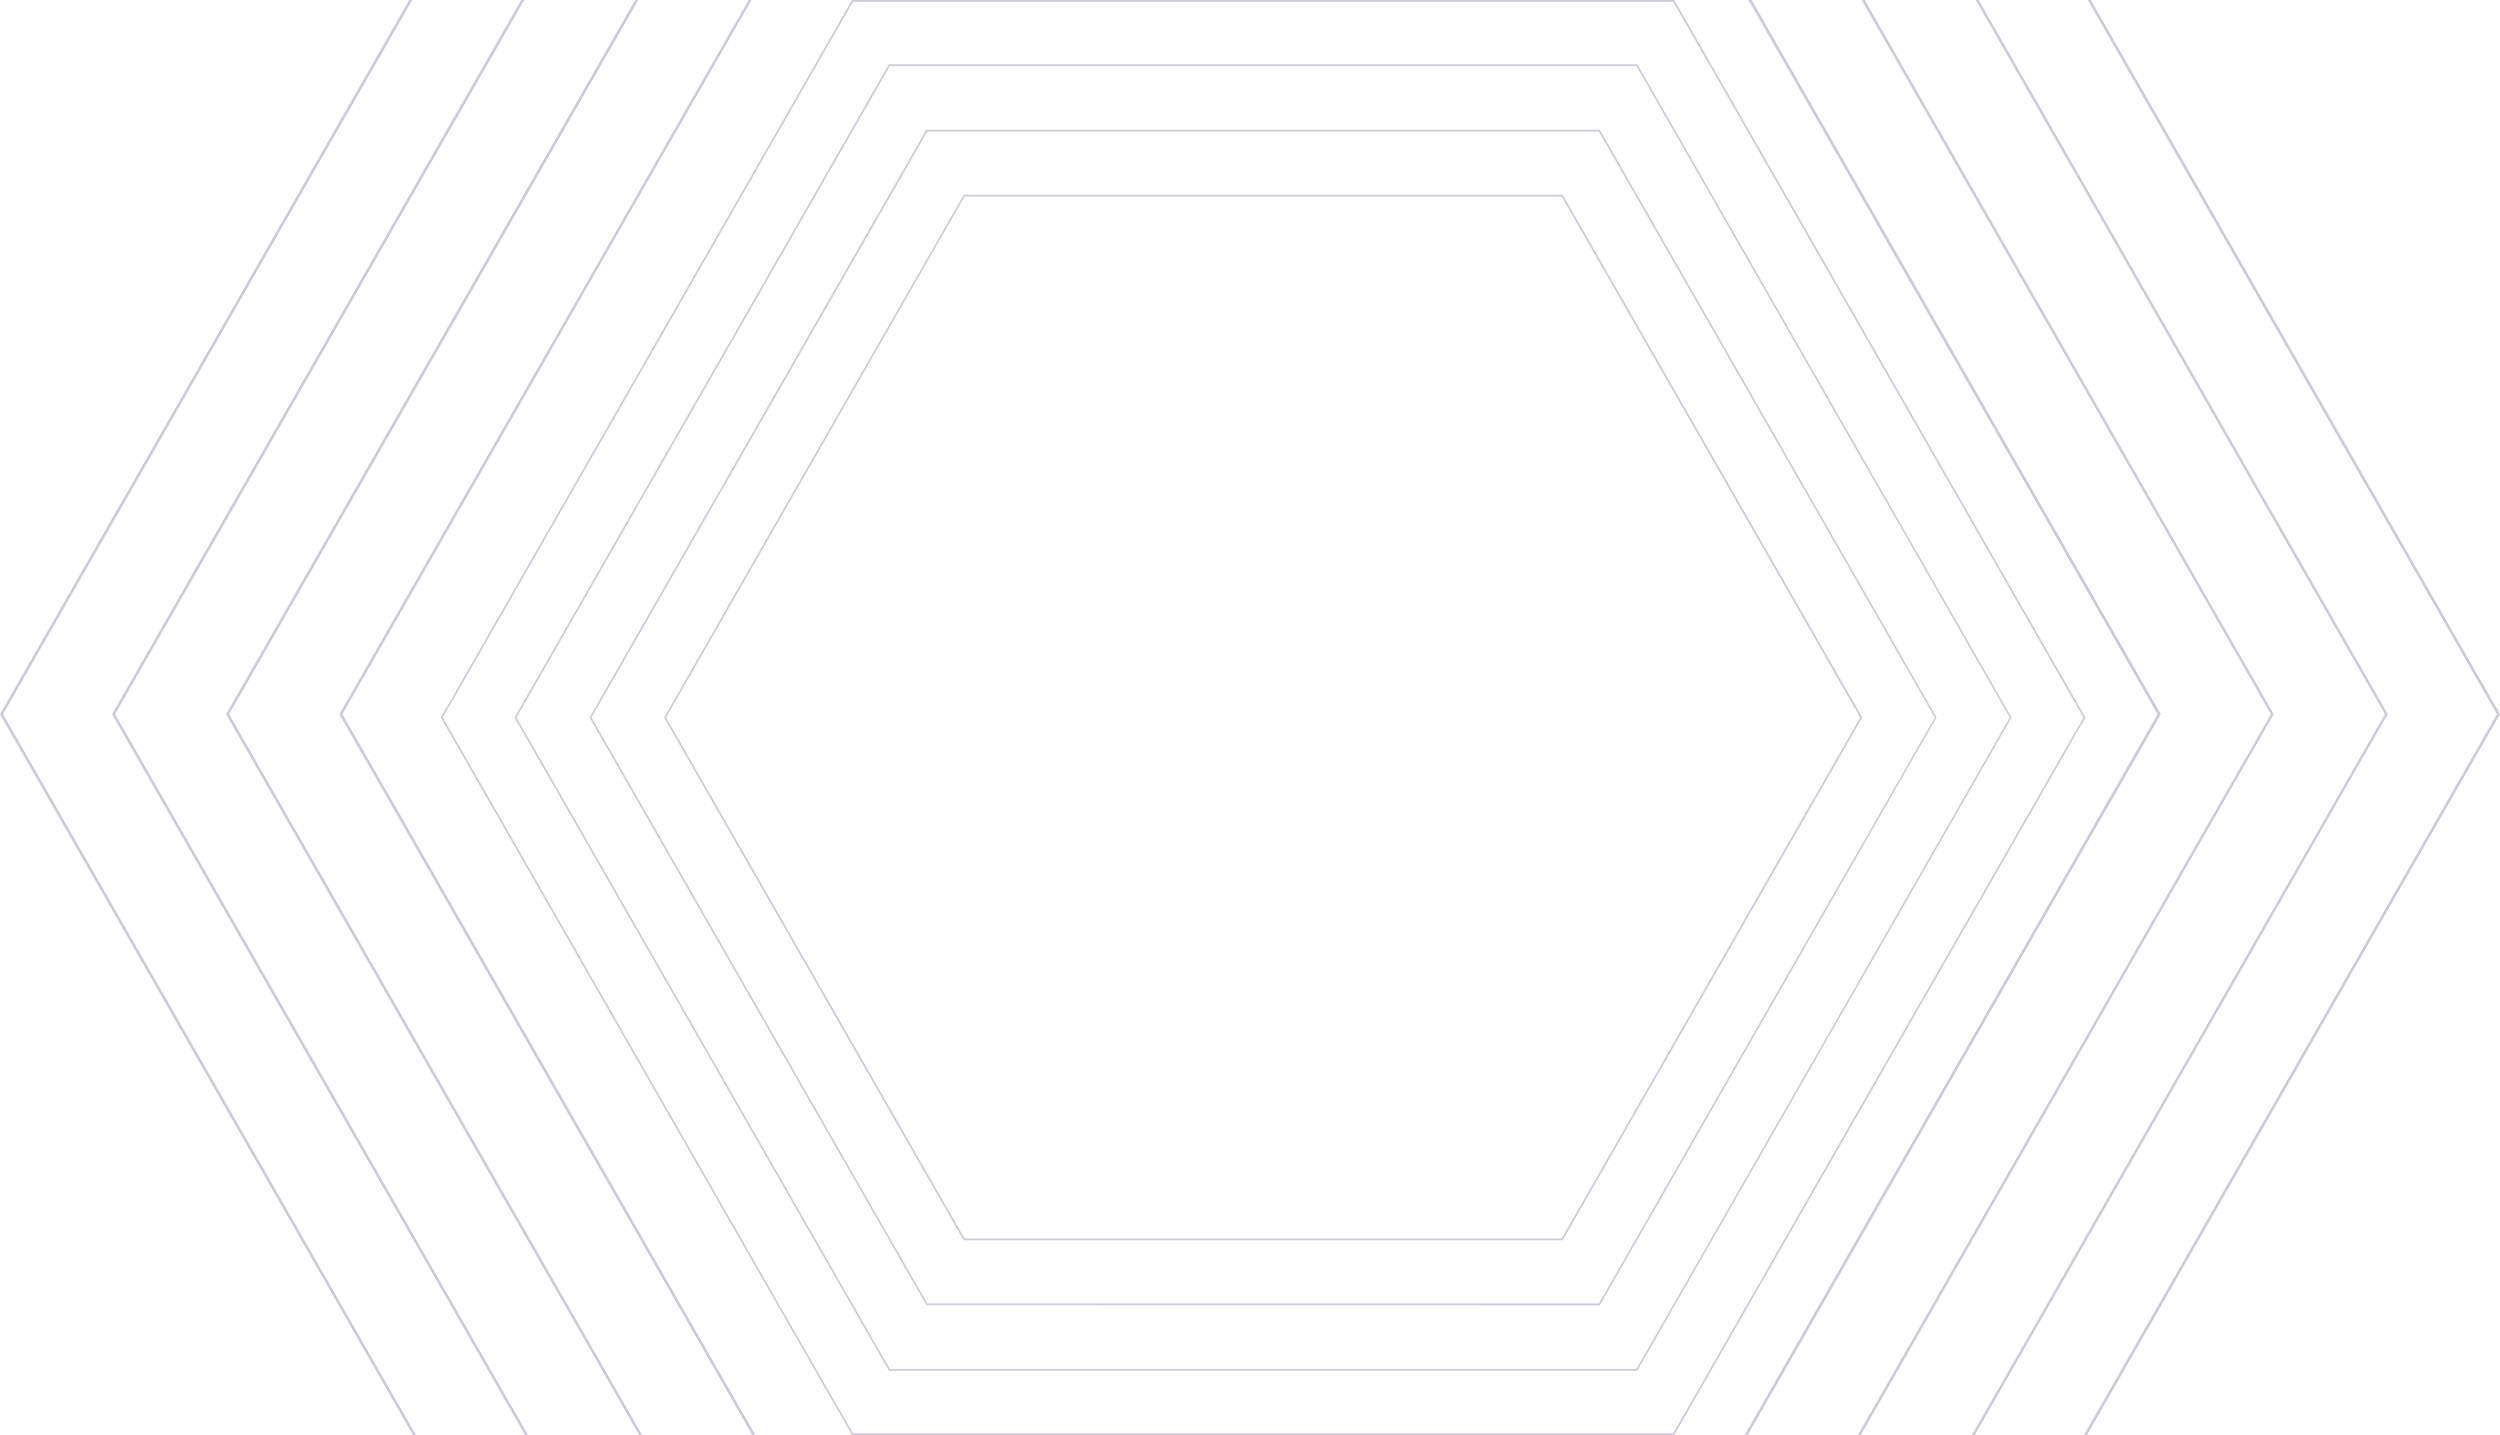 <svg width="1878" height="1078" viewBox="0 0 1878 1078" fill="none" xmlns="http://www.w3.org/2000/svg">
<g clip-path="url(#clip0_153_120)">
<path d="M331.315 539.356L331.139 539L639.822 0.356L639.998 0H1257.72L1566.4 538.644L1566.58 539L1257.89 1077.64L1257.72 1078H639.998L331.315 539.356ZM1565.08 539L1256.92 1.335H640.793L332.64 539L640.705 1076.67H1256.92L1565.08 539Z" fill="#3A2A68" fill-opacity="0.25"/>
<path d="M386.692 539.356L386.516 539L667.466 48.676L667.642 48.32H1229.98L1510.93 538.644L1511.11 539L1230.16 1029.32L1229.98 1029.68H667.731L386.692 539.356ZM1509.7 539L1229.28 49.655H668.437L388.017 539L668.437 1028.34H1229.28L1509.7 539Z" fill="#3A2A68" fill-opacity="0.25"/>
<path d="M695.906 980.469L443.042 539.356L442.865 539L695.641 97.798L695.817 97.442H1201.81L1454.59 538.644L1454.76 539L1201.99 980.202L1201.81 980.558H1201.46L695.906 980.469ZM1201.1 98.866H696.612L444.367 539L696.612 979.135H1201.1L1453.35 539L1201.1 98.866Z" fill="#3A2A68" fill-opacity="0.25"/>
<path d="M723.816 931.704L499.038 539.356L498.861 539L723.727 146.652L723.904 146.296H1173.9L1398.77 538.644L1398.94 539L1174.08 931.348L1173.9 931.704H1173.55H723.816ZM1173.11 147.631H724.611L500.363 539L724.611 930.369H1173.11L1397.35 539L1173.11 147.631Z" fill="#3A2A68" fill-opacity="0.25"/>
</g>
<path d="M0.269 537.041L0 536.5L469.231 -282.459L469.5 -283H1408.5L1877.73 535.959L1878 536.5L1408.77 1355.46L1408.5 1356H469.5L0.269 537.041ZM1875.72 536.5L1407.29 -280.971H470.708L2.282 536.5L470.574 1353.97H1407.29L1875.72 536.5Z" fill="#3A2A68" fill-opacity="0.25"/>
<path d="M84.448 537.041L84.18 536.5L511.254 -208.992L511.523 -209.533H1366.34L1793.42 535.959L1793.69 536.5L1366.61 1281.99L1366.34 1282.53H511.657L84.448 537.041ZM1791.54 536.5L1365.27 -207.504H512.731L86.462 536.5L512.731 1280.5H1365.27L1791.54 536.5Z" fill="#3A2A68" fill-opacity="0.25"/>
<path d="M554.487 1207.71L170.106 537.041L169.838 536.5L554.084 -134.307L554.353 -134.849H1323.52L1707.76 535.959L1708.03 536.5L1323.78 1207.31L1323.52 1207.85H1322.98L554.487 1207.71ZM1322.44 -132.684H555.561L172.12 536.5L555.561 1205.68H1322.44L1705.88 536.5L1322.44 -132.684Z" fill="#3A2A68" fill-opacity="0.25"/>
<path d="M596.91 1133.57L255.224 537.041L254.955 536.5L596.776 -60.029L597.044 -60.57H1281.09L1622.91 535.959L1623.18 536.5L1281.36 1133.03L1281.09 1133.57H1280.55H596.91ZM1279.88 -58.541H598.118L257.237 536.5L598.118 1131.54H1279.88L1620.76 536.5L1279.88 -58.541Z" fill="#3A2A68" fill-opacity="0.25"/>
<defs>
<clipPath id="clip0_153_120">
<rect width="1235.44" height="1078" fill="white" transform="translate(331.139)"/>
</clipPath>
</defs>
</svg>
